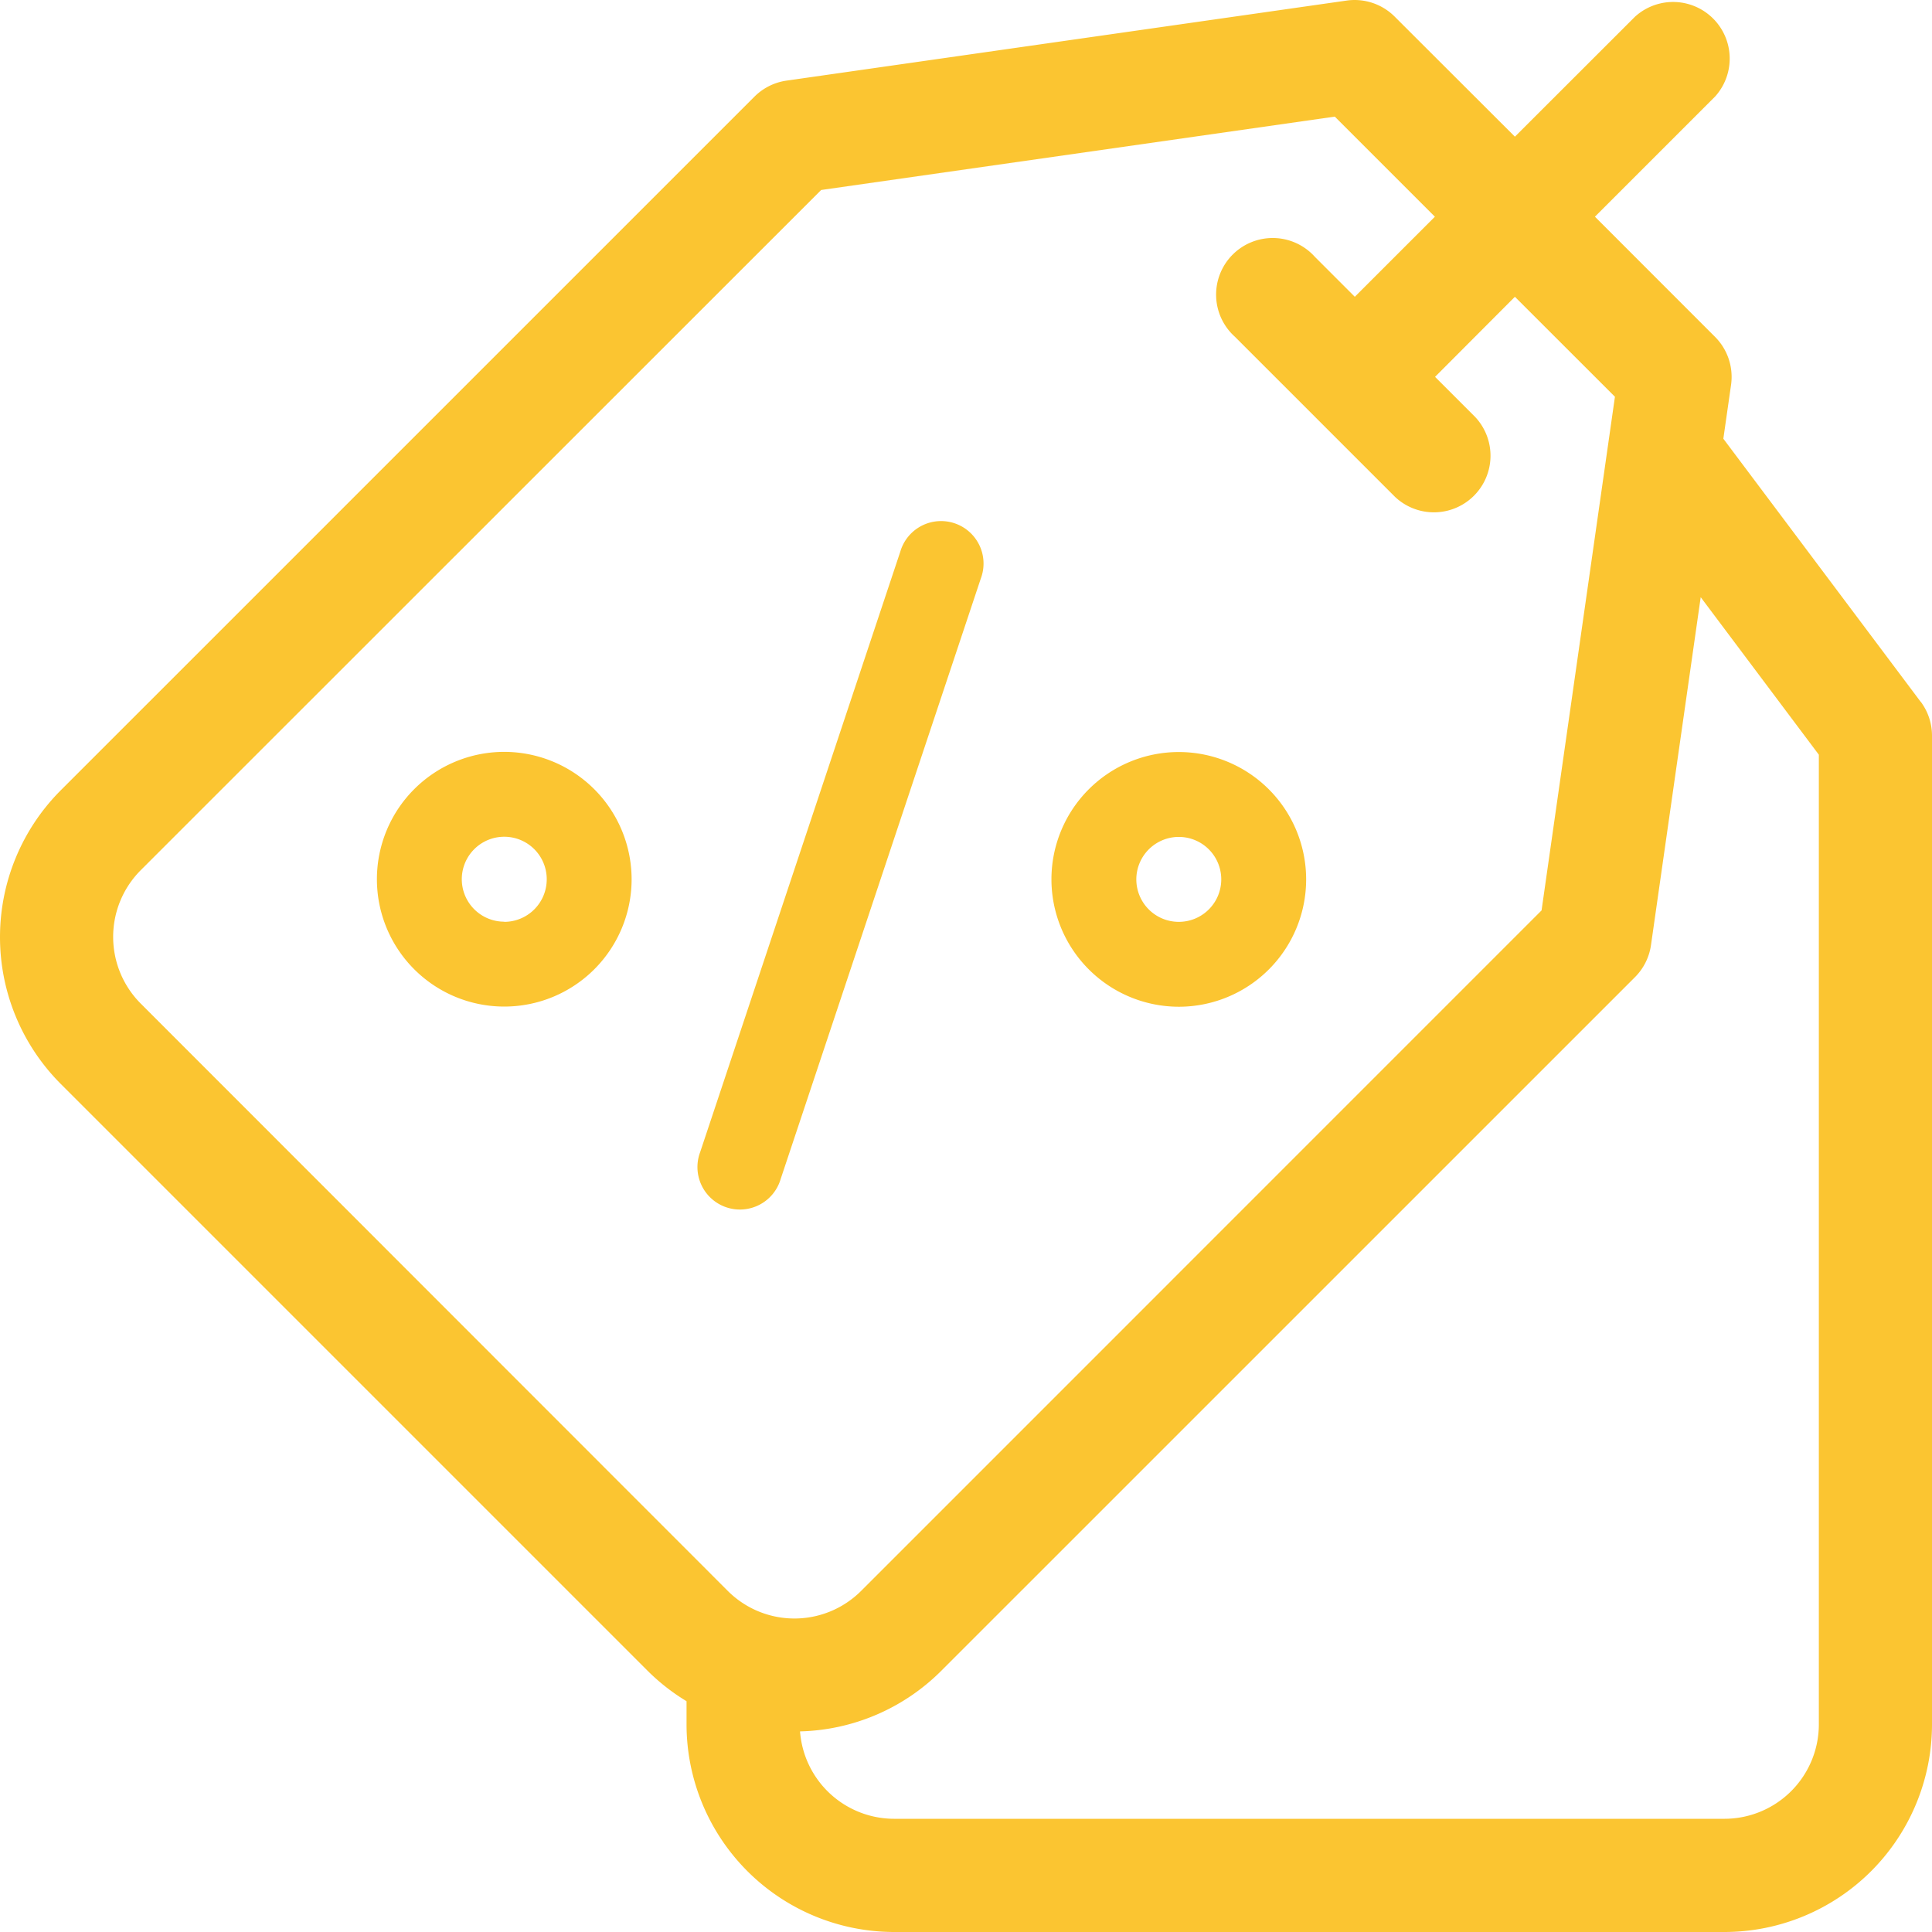 <svg id="discount" xmlns="http://www.w3.org/2000/svg" width="34.574" height="34.574" viewBox="0 0 34.574 34.574">
  <path id="Path_1589" data-name="Path 1589" d="M175.8,124.875l3.581-10.744a.76.76,0,1,0-1.441-.48l-3.581,10.744a.76.76,0,1,0,1.441.48Z" transform="translate(-161.829 -103.778)" fill="#fbc531"/>
  <path id="Path_1590" data-name="Path 1590" d="M266.812,193.761a2.279,2.279,0,1,0-2.279-2.279A2.282,2.282,0,0,0,266.812,193.761Zm0-3.039a.76.76,0,1,1-.76.76A.761.761,0,0,1,266.812,190.722Z" transform="translate(-245.717 -175.745)" fill="#fbc531"/>
  <path id="Path_1591" data-name="Path 1591" d="M97.106,189.2a2.279,2.279,0,1,0,2.279,2.279A2.282,2.282,0,0,0,97.106,189.2Zm0,3.039a.76.76,0,1,1,.76-.76A.761.761,0,0,1,97.106,192.242Z" transform="translate(-88.082 -175.745)" fill="#fbc531"/>
  <path id="Path_1592" data-name="Path 1592" d="M34.372,12.56,30.84,7.851l.138-.964a1.013,1.013,0,0,0-.287-.859L28.542,3.878l2.149-2.149A1.013,1.013,0,0,0,29.258.3L27.11,2.446,24.961.3A1.014,1.014,0,0,0,24.1.01L14.074,1.443a1.013,1.013,0,0,0-.573.287L1.086,14.144a3.718,3.718,0,0,0,0,5.252l10.5,10.5a3.7,3.7,0,0,0,.7.548v.411A3.718,3.718,0,0,0,16,34.574H30.86a3.718,3.718,0,0,0,3.714-3.714V13.168a1.013,1.013,0,0,0-.2-.608Zm-31.853,5.4a1.69,1.69,0,0,1,0-2.388L14.695,3.4l9.192-1.313,1.791,1.791L24.245,5.311l-.716-.716A1.013,1.013,0,1,0,22.1,6.027l2.865,2.865a1.013,1.013,0,0,0,1.432-1.432l-.716-.716L27.11,5.311,28.9,7.1l-1.313,9.192L15.411,28.469a1.688,1.688,0,0,1-2.388,0Zm30.03,12.9a1.69,1.69,0,0,1-1.688,1.688H16a1.69,1.69,0,0,1-1.683-1.564A3.7,3.7,0,0,0,16.844,29.9L29.258,17.487a1.013,1.013,0,0,0,.287-.573l.89-6.227,2.114,2.819Z" transform="translate(0 0)" fill="#fbc531"/>
</svg>
